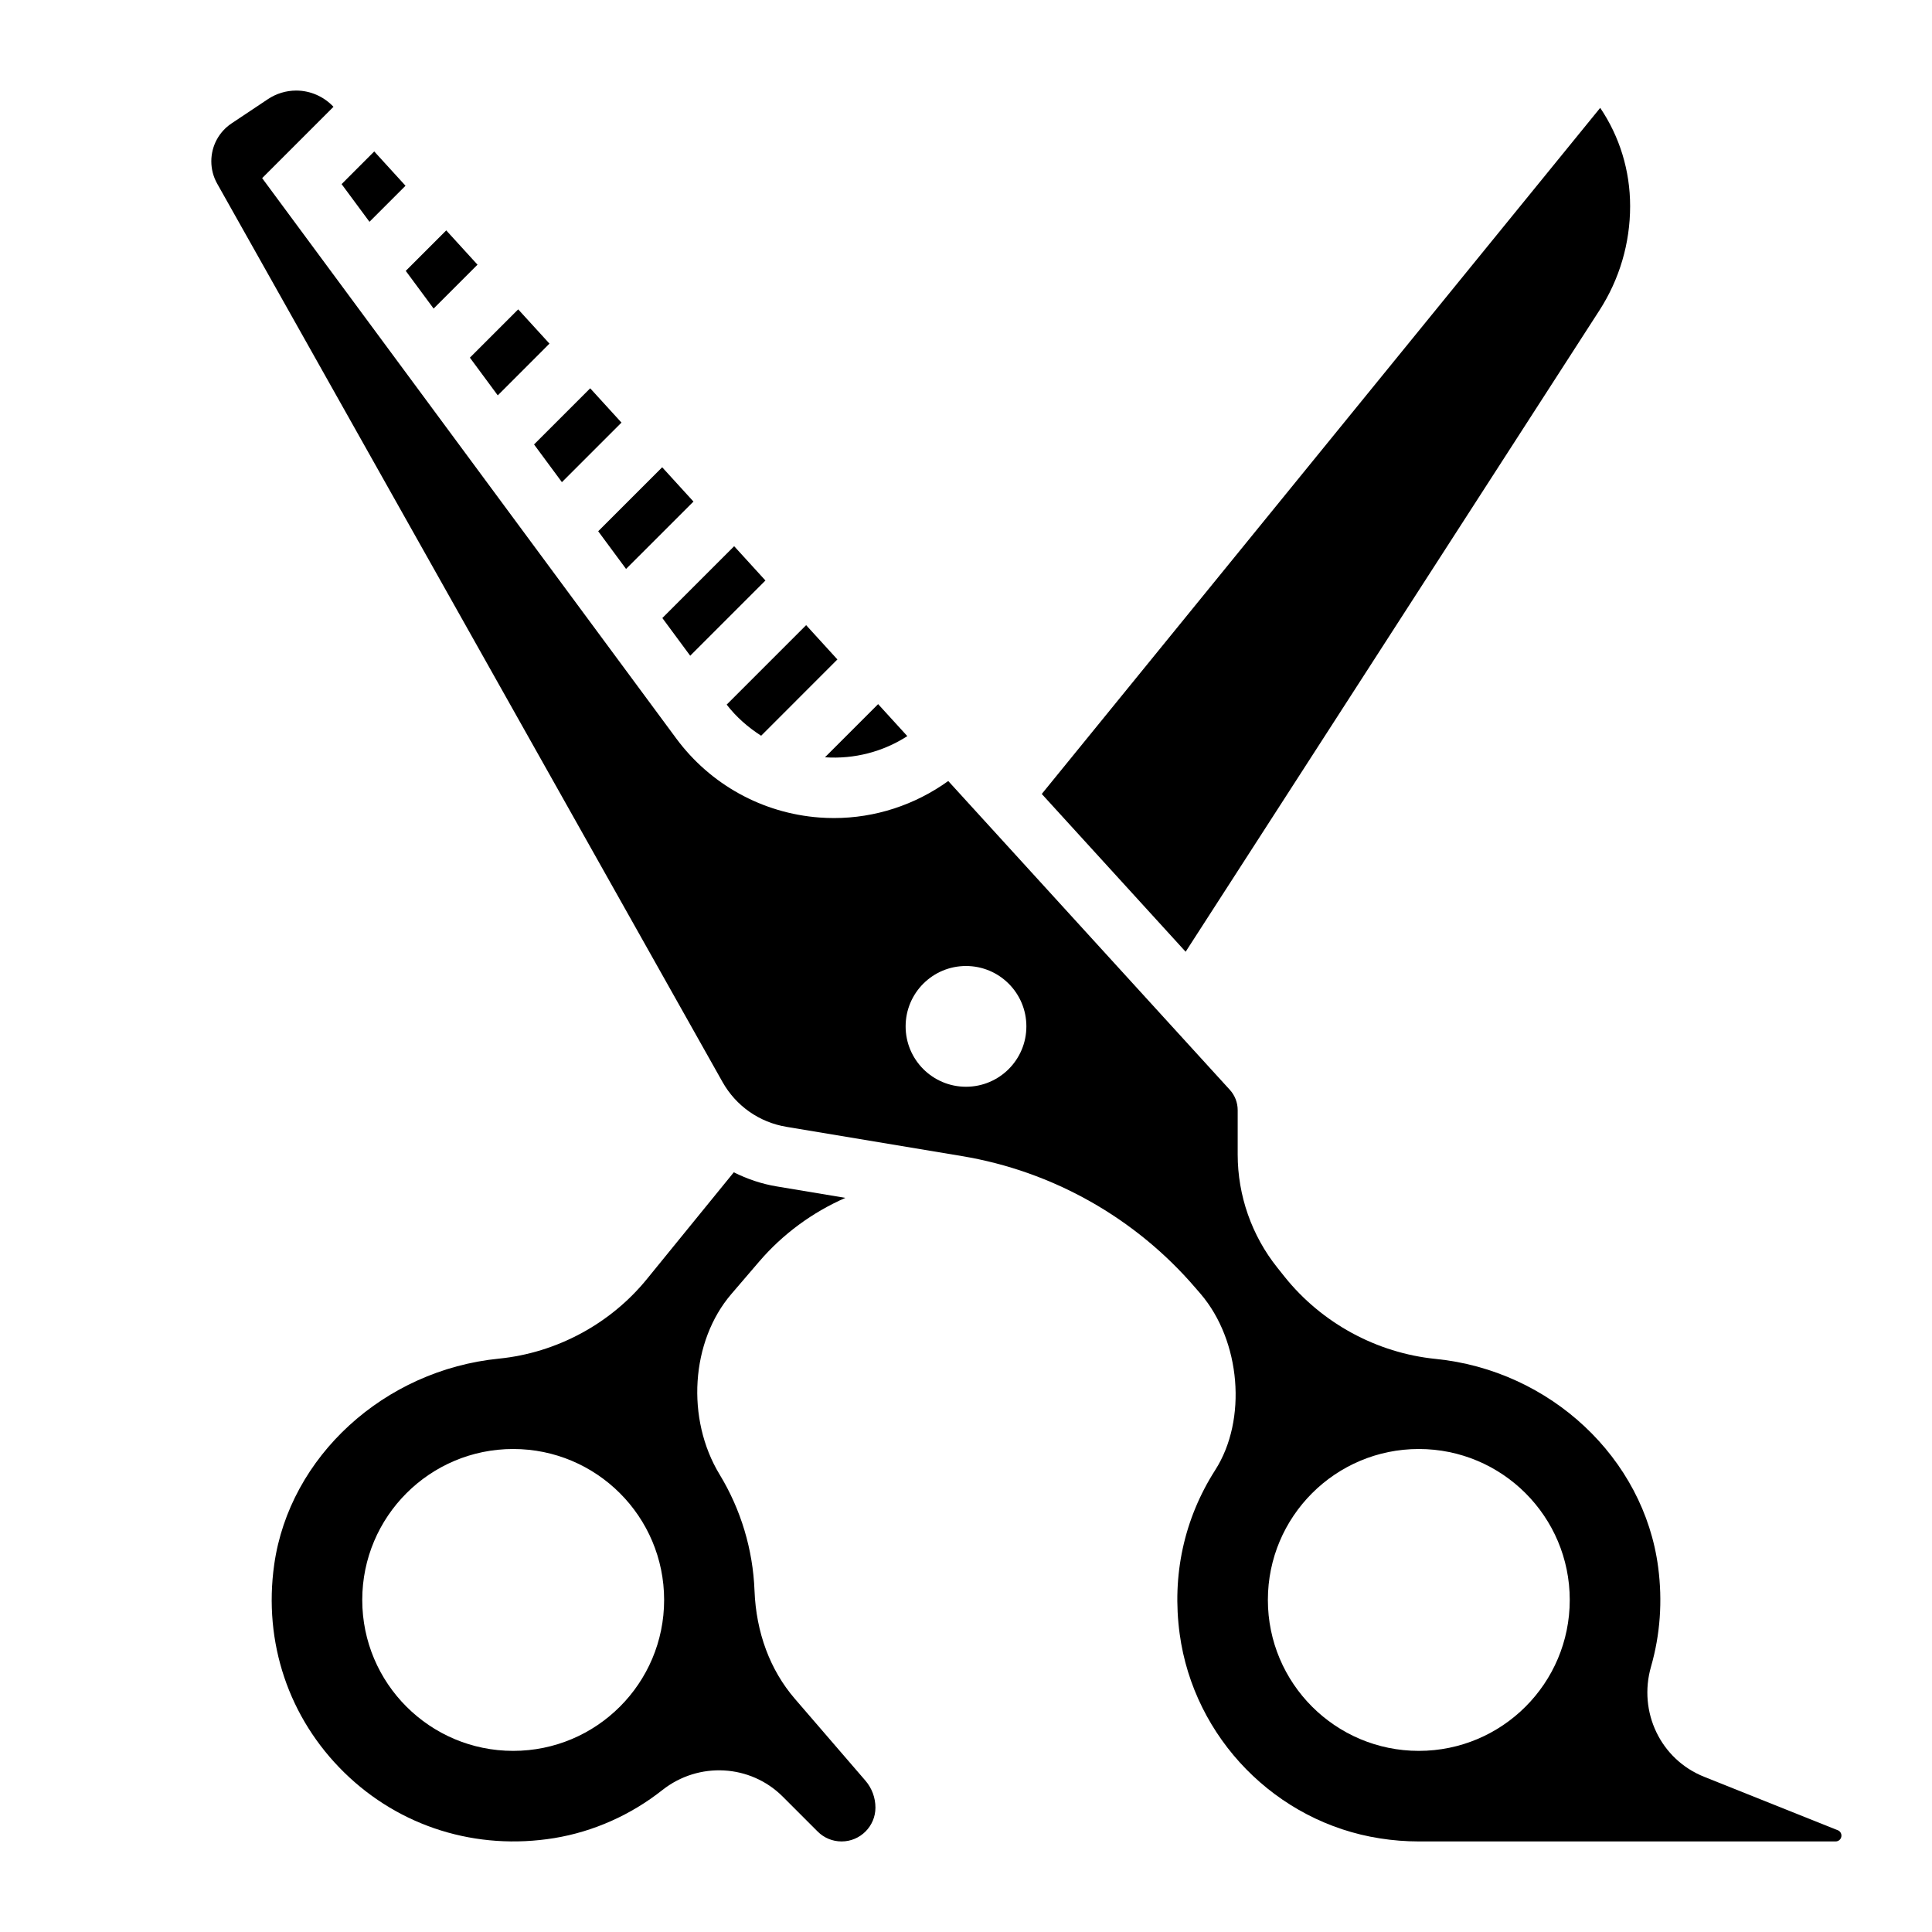 <svg id="_x33_0" enable-background="new 0 0 64 64" height="512" viewBox="0 0 64 64" width="512" xmlns="http://www.w3.org/2000/svg"><g><path d="m22.864 21.722 2.492-2.492-1.036-1.136-2.379 2.379z"/><path d="m20.739 18.847 2.233-2.232-1.036-1.136-2.12 2.119z"/><path d="m18.614 15.972 1.973-1.973-1.036-1.136-1.86 1.86z"/><path d="m16.489 13.097 1.713-1.714-1.036-1.135-1.6 1.6z"/><path d="m30.056 24.385-.967-1.06-1.761 1.761c.974.066 1.926-.184 2.728-.701z"/><path d="m25.214 24.372 2.526-2.527-1.036-1.136-2.632 2.632c.32.415.711.755 1.142 1.031z"/><path d="m13.433 6.153-1.036-1.136-1.081 1.082.923 1.248z"/><path d="m26.331 56.275c-.821-.953-1.284-2.193-1.337-3.587-.052-1.356-.451-2.684-1.154-3.84-1.122-1.845-.956-4.417.387-5.982l.919-1.072c.791-.923 1.772-1.636 2.858-2.113l-2.278-.38c-.501-.083-.976-.246-1.418-.467l-2.88 3.538c-1.207 1.483-2.992 2.443-4.896 2.634-3.809.379-6.941 3.247-7.448 6.818-.366 2.58.48 5.093 2.322 6.895s4.379 2.59 6.957 2.17c1.294-.213 2.532-.764 3.58-1.592 1.202-.949 2.917-.853 3.988.22l1.155 1.155c.212.212.493.328.793.328.618 0 1.121-.503 1.121-1.121 0-.327-.118-.645-.332-.893zm-9.331 1.725c-2.761 0-5-2.239-5-5s2.239-5 5-5 5 2.239 5 5-2.239 5-5 5z"/><path d="m52.982 10.283c.666-1.032 1.018-2.226 1.018-3.455 0-1.177-.347-2.301-.991-3.255l-18.499 22.728 4.766 5.227z"/><path d="m15.818 8.768-1.036-1.136-1.341 1.341.923 1.249z"/><path d="m60.88 60.629-4.434-1.773c-1.432-.573-2.186-2.141-1.754-3.646.305-1.063.384-2.171.237-3.293-.473-3.618-3.572-6.521-7.37-6.901-1.954-.196-3.778-1.188-5.005-2.722l-.239-.3c-.848-1.058-1.315-2.39-1.315-3.748v-1.472c0-.25-.093-.488-.261-.673l-9.327-10.229c-1.1.792-2.42 1.227-3.785 1.227-.161 0-.323-.006-.485-.018-1.887-.141-3.613-1.095-4.738-2.615l-13.72-18.565 2.363-2.363c-.319-.34-.766-.538-1.234-.538-.334 0-.657.098-.936.283l-1.205.804c-.421.28-.672.75-.672 1.256 0 .259.067.515.194.74l16.739 29.757c.448.797 1.221 1.339 2.121 1.488l5.811.969c3.004.5 5.75 2.05 7.733 4.363l.173.2c1.333 1.556 1.55 4.173.486 5.835-1.034 1.616-1.442 3.494-1.179 5.43.469 3.456 3.198 6.241 6.636 6.774.425.067.858.101 1.286.101h13.808c.106 0 .192-.086.192-.192 0-.079-.047-.15-.12-.179zm-28.88-24.629c-1.105 0-2-.895-2-2s.895-2 2-2 2 .895 2 2-.895 2-2 2zm15 22c-2.761 0-5-2.239-5-5s2.239-5 5-5 5 2.239 5 5-2.239 5-5 5z"/></g></svg>
